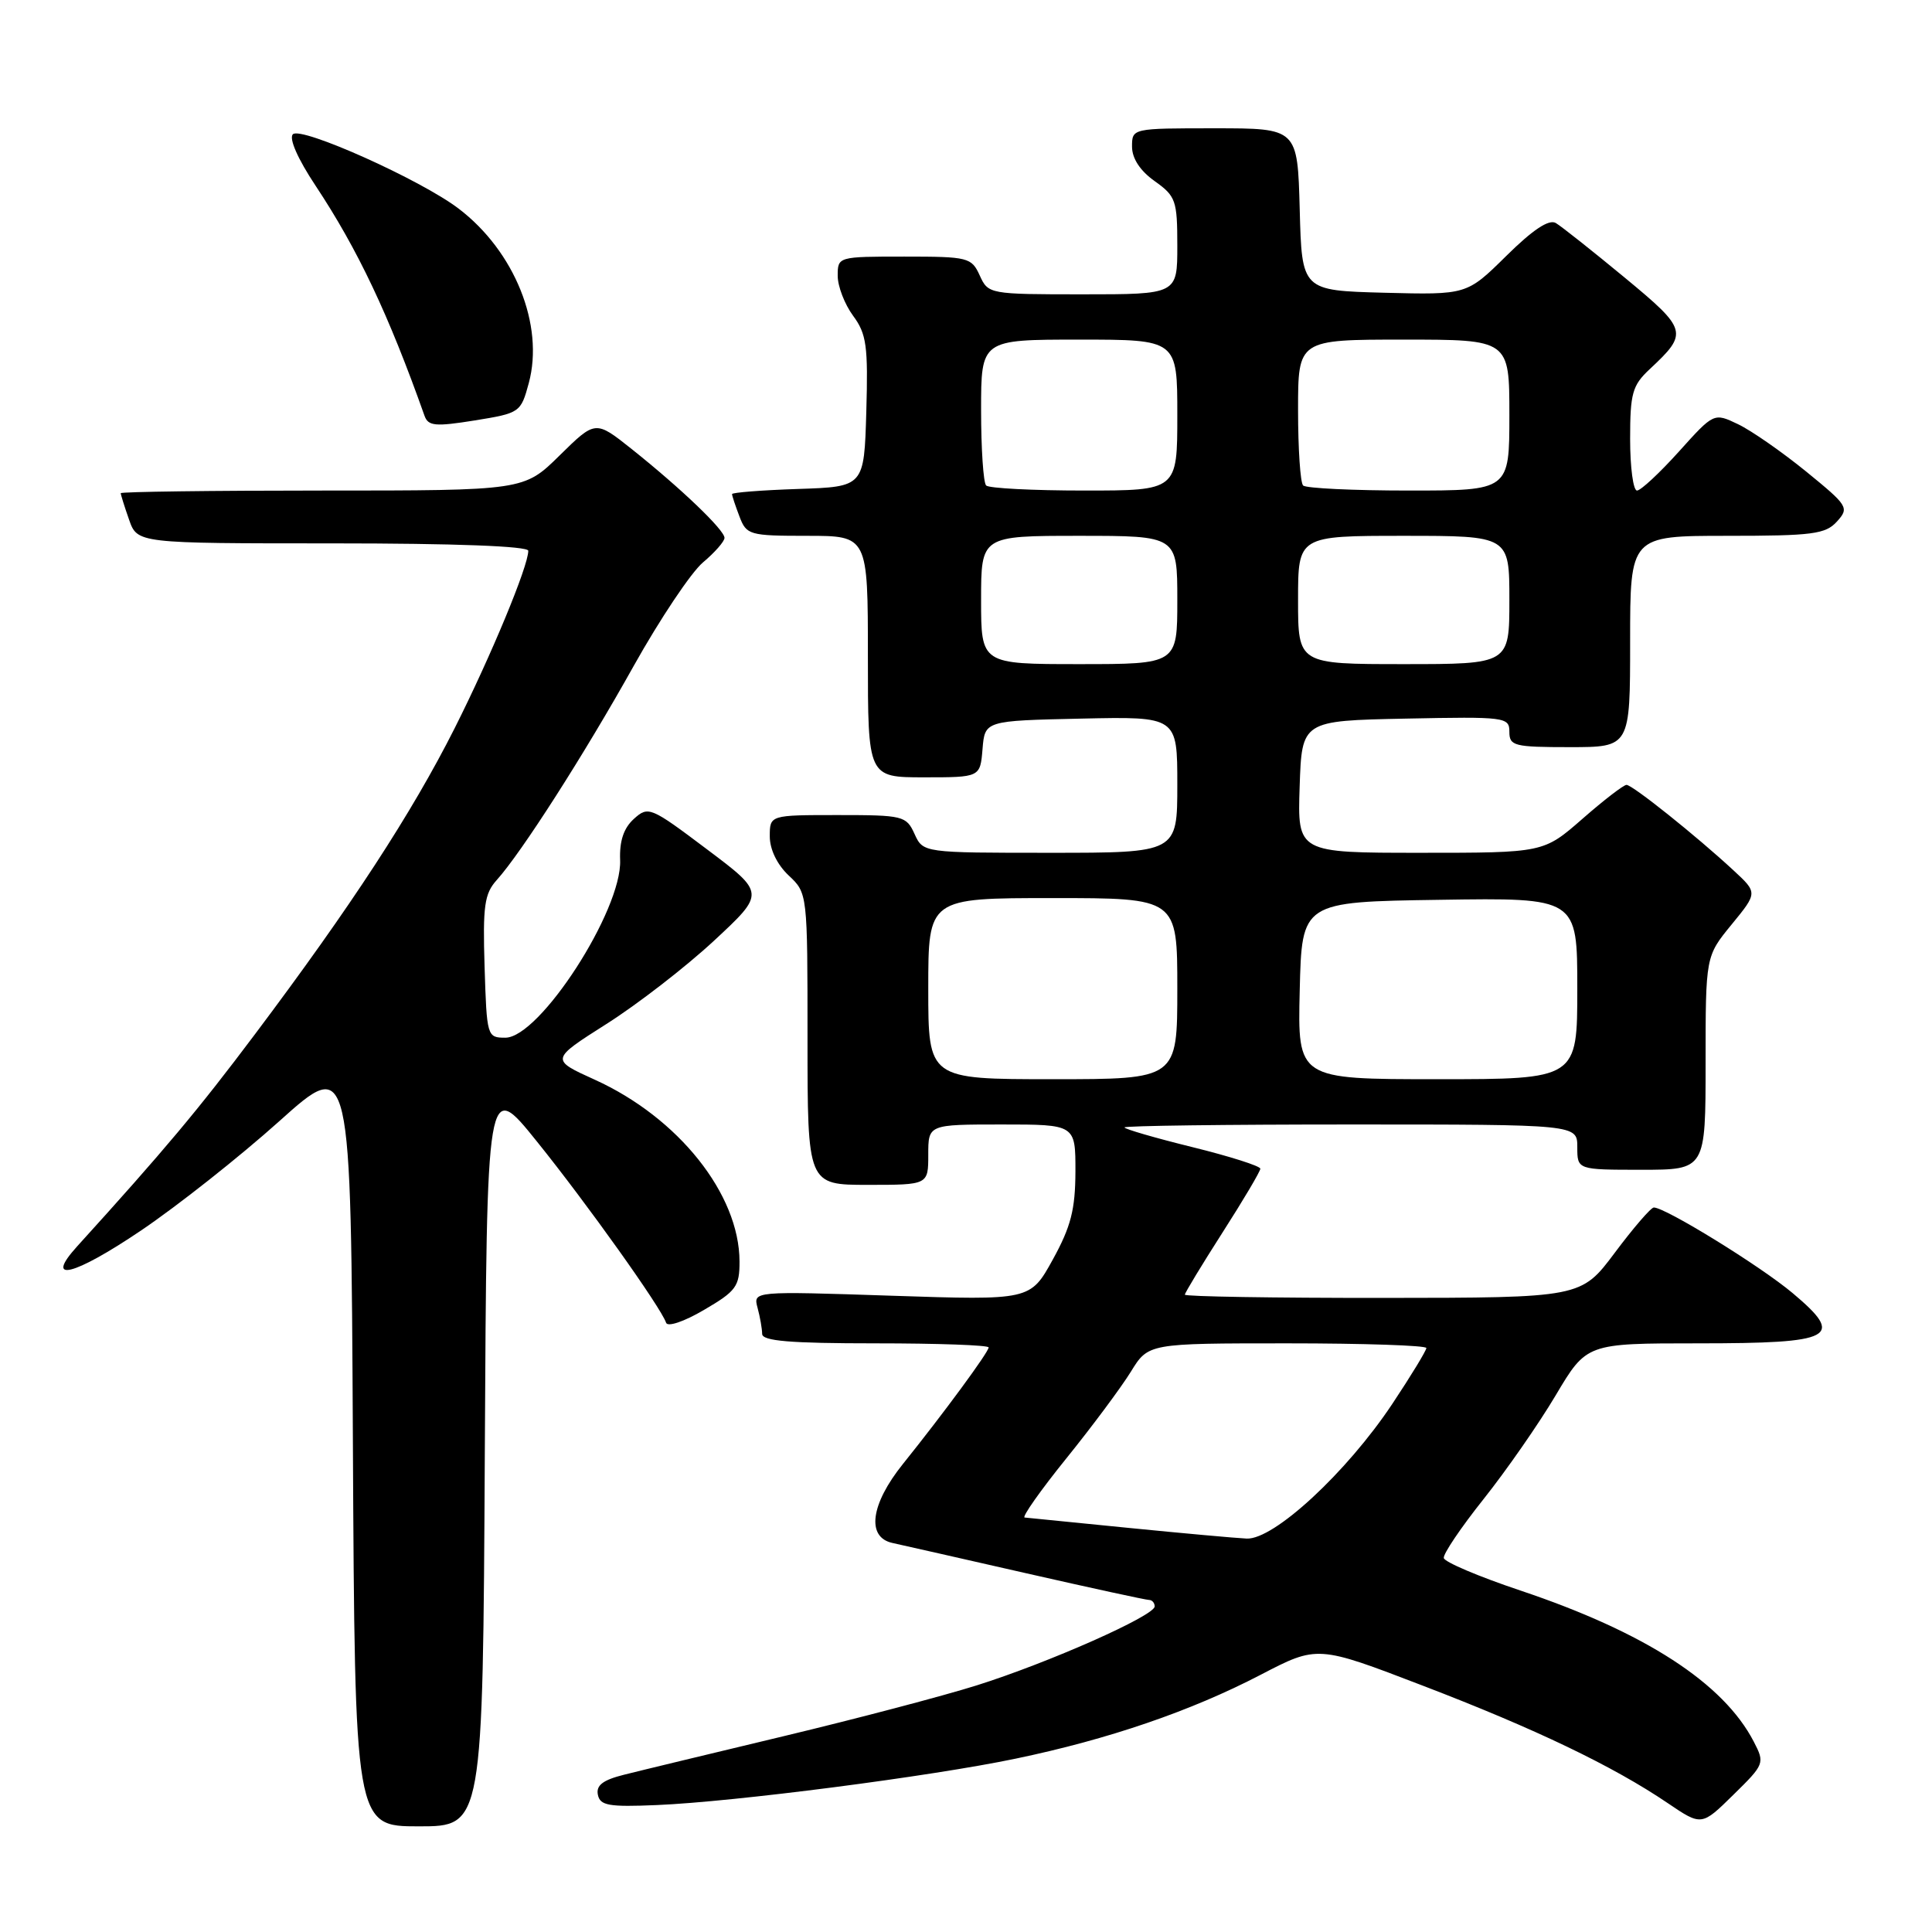 <?xml version="1.0" encoding="UTF-8" standalone="no"?>
<!DOCTYPE svg PUBLIC "-//W3C//DTD SVG 1.1//EN" "http://www.w3.org/Graphics/SVG/1.1/DTD/svg11.dtd" >
<svg xmlns="http://www.w3.org/2000/svg" xmlns:xlink="http://www.w3.org/1999/xlink" version="1.1" viewBox="0 0 256 256">
 <g >
 <path fill="currentColor"
d=" M 64.24 192.50 C 64.50 143.00 64.50 143.00 71.14 151.25 C 77.74 159.44 87.59 173.26 88.26 175.27 C 88.45 175.86 90.64 175.13 93.30 173.56 C 97.55 171.08 98.00 170.46 97.99 167.15 C 97.97 158.24 89.90 148.10 78.82 143.07 C 72.93 140.40 72.93 140.40 80.36 135.68 C 84.45 133.09 90.86 128.13 94.60 124.66 C 101.40 118.34 101.40 118.34 93.68 112.54 C 86.19 106.90 85.90 106.78 83.99 108.51 C 82.64 109.73 82.07 111.44 82.17 113.97 C 82.43 120.61 71.51 137.50 66.96 137.50 C 64.54 137.50 64.50 137.34 64.21 128.11 C 63.96 120.03 64.19 118.42 65.82 116.61 C 69.10 112.97 77.43 99.95 83.98 88.22 C 87.45 82.02 91.57 75.86 93.14 74.53 C 94.71 73.21 96.00 71.74 96.00 71.27 C 96.00 70.23 90.25 64.72 83.70 59.50 C 78.90 55.68 78.90 55.68 74.16 60.34 C 69.43 65.00 69.43 65.00 42.72 65.00 C 28.02 65.00 16.00 65.16 16.00 65.35 C 16.00 65.54 16.49 67.12 17.10 68.85 C 18.20 72.00 18.20 72.00 44.10 72.00 C 60.30 72.00 70.00 72.37 70.00 72.98 C 70.00 75.03 65.07 86.90 60.24 96.50 C 54.56 107.76 46.53 120.08 33.77 137.06 C 26.24 147.09 21.77 152.42 10.23 165.14 C 5.77 170.06 9.75 169.08 18.67 163.06 C 23.53 159.78 31.77 153.26 37.00 148.57 C 46.50 140.04 46.50 140.04 46.76 191.02 C 47.02 242.00 47.02 242.00 55.50 242.00 C 63.98 242.00 63.98 242.00 64.24 192.50 Z  M 232.39 230.79 C 228.37 223.02 217.99 216.29 201.42 210.74 C 195.96 208.91 191.41 206.98 191.31 206.45 C 191.20 205.93 193.57 202.42 196.57 198.65 C 199.57 194.88 203.88 188.69 206.13 184.90 C 210.23 178.00 210.23 178.00 224.99 178.00 C 243.07 178.00 244.53 177.22 237.53 171.34 C 233.27 167.76 220.68 160.00 219.14 160.00 C 218.76 160.00 216.44 162.69 213.98 165.98 C 209.50 171.96 209.50 171.96 183.25 171.98 C 168.81 171.99 157.00 171.80 157.00 171.55 C 157.00 171.31 159.25 167.60 162.00 163.30 C 164.75 159.01 167.00 155.21 167.00 154.86 C 167.00 154.51 162.95 153.22 158.00 152.00 C 153.05 150.78 149.00 149.60 149.00 149.39 C 149.00 149.17 162.50 149.00 179.00 149.00 C 209.00 149.00 209.00 149.00 209.00 152.00 C 209.00 155.00 209.00 155.00 217.50 155.00 C 226.00 155.00 226.00 155.00 226.00 140.85 C 226.00 126.71 226.00 126.71 229.45 122.50 C 232.90 118.29 232.90 118.29 229.70 115.33 C 224.79 110.78 216.31 104.00 215.52 104.00 C 215.14 104.00 212.51 106.02 209.68 108.50 C 204.53 113.00 204.53 113.00 188.23 113.00 C 171.92 113.00 171.92 113.00 172.21 104.25 C 172.50 95.50 172.50 95.50 186.25 95.22 C 199.49 94.95 200.00 95.02 200.00 96.97 C 200.00 98.84 200.63 99.00 208.00 99.00 C 216.00 99.00 216.00 99.00 216.00 85.00 C 216.00 71.00 216.00 71.00 228.85 71.00 C 240.18 71.00 241.89 70.78 243.41 69.10 C 245.05 67.28 244.89 67.02 239.31 62.47 C 236.11 59.87 232.06 57.05 230.30 56.21 C 227.10 54.68 227.10 54.68 222.46 59.84 C 219.90 62.68 217.41 65.00 216.91 65.00 C 216.41 65.00 216.00 61.93 216.00 58.17 C 216.00 52.12 216.29 51.07 218.59 48.92 C 223.75 44.10 223.64 43.70 215.24 36.75 C 210.98 33.23 206.89 29.99 206.15 29.55 C 205.24 29.02 203.11 30.43 199.58 33.92 C 194.36 39.07 194.36 39.07 183.43 38.79 C 172.50 38.50 172.50 38.50 172.22 27.75 C 171.93 17.00 171.93 17.00 160.97 17.00 C 150.02 17.00 150.00 17.00 150.00 19.43 C 150.00 20.99 151.07 22.63 153.00 24.00 C 155.80 25.99 156.00 26.56 156.00 32.57 C 156.00 39.00 156.00 39.00 143.48 39.00 C 131.09 39.00 130.94 38.97 129.82 36.50 C 128.73 34.11 128.30 34.00 119.84 34.00 C 111.04 34.00 111.00 34.01 111.00 36.54 C 111.00 37.94 111.92 40.32 113.04 41.84 C 114.82 44.25 115.04 45.83 114.79 54.55 C 114.50 64.50 114.50 64.50 105.75 64.79 C 100.94 64.95 97.00 65.26 97.00 65.47 C 97.00 65.69 97.44 67.02 97.98 68.43 C 98.91 70.89 99.28 71.00 106.98 71.00 C 115.00 71.00 115.00 71.00 115.00 87.00 C 115.00 103.00 115.00 103.00 122.44 103.00 C 129.88 103.00 129.88 103.00 130.19 99.25 C 130.50 95.50 130.50 95.50 143.25 95.22 C 156.00 94.94 156.00 94.94 156.00 103.97 C 156.00 113.00 156.00 113.00 139.16 113.00 C 122.32 113.00 122.32 113.00 121.18 110.50 C 120.09 108.10 119.67 108.00 111.02 108.00 C 102.00 108.00 102.00 108.00 102.00 110.83 C 102.00 112.55 102.98 114.57 104.50 116.00 C 107.00 118.35 107.00 118.35 107.00 137.67 C 107.00 157.00 107.00 157.00 115.00 157.00 C 123.00 157.00 123.00 157.00 123.00 153.00 C 123.00 149.00 123.00 149.00 132.76 149.00 C 142.51 149.00 142.51 149.00 142.50 155.25 C 142.48 160.29 141.90 162.54 139.50 166.90 C 136.52 172.30 136.52 172.30 118.15 171.69 C 99.79 171.08 99.79 171.08 100.38 173.29 C 100.71 174.50 100.98 176.06 100.99 176.75 C 101.00 177.69 104.67 178.00 116.00 178.00 C 124.25 178.00 131.00 178.24 131.00 178.54 C 131.00 179.16 125.05 187.25 119.63 194.00 C 115.35 199.33 114.78 203.69 118.25 204.45 C 119.49 204.72 127.48 206.53 136.00 208.47 C 144.53 210.41 151.84 212.00 152.25 212.00 C 152.66 212.00 153.00 212.39 153.00 212.86 C 153.00 214.09 138.93 220.33 129.39 223.33 C 124.93 224.73 113.46 227.75 103.89 230.04 C 94.33 232.33 84.78 234.63 82.69 235.16 C 79.89 235.86 78.97 236.56 79.22 237.81 C 79.51 239.25 80.66 239.45 87.03 239.18 C 97.31 238.75 123.36 235.38 134.58 233.03 C 146.88 230.47 157.79 226.73 167.02 221.93 C 174.57 218.00 174.57 218.00 188.53 223.36 C 203.43 229.07 213.73 234.01 220.98 238.92 C 225.47 241.96 225.47 241.96 229.68 237.82 C 233.81 233.77 233.86 233.63 232.39 230.79 Z  M 70.07 50.75 C 72.13 43.09 68.20 33.30 60.78 27.65 C 55.78 23.83 39.89 16.71 38.81 17.79 C 38.26 18.34 39.46 21.06 41.81 24.60 C 47.40 33.03 51.50 41.70 56.25 55.09 C 56.74 56.46 57.66 56.55 62.91 55.71 C 68.90 54.74 69.01 54.66 70.07 50.75 Z  M 149.50 202.45 C 142.35 201.74 136.17 201.13 135.77 201.08 C 135.37 201.04 137.85 197.51 141.29 193.25 C 144.73 188.99 148.58 183.81 149.85 181.75 C 152.16 178.00 152.16 178.00 170.58 178.00 C 180.71 178.00 189.00 178.28 189.00 178.62 C 189.00 178.95 186.97 182.29 184.49 186.02 C 178.44 195.11 168.79 204.04 165.19 203.87 C 163.71 203.80 156.65 203.16 149.50 202.45 Z  M 123.00 131.00 C 123.00 119.00 123.00 119.00 139.50 119.00 C 156.00 119.00 156.00 119.00 156.00 131.00 C 156.00 143.00 156.00 143.00 139.50 143.00 C 123.00 143.00 123.00 143.00 123.00 131.00 Z  M 172.22 131.25 C 172.50 119.50 172.50 119.50 190.75 119.23 C 209.00 118.95 209.00 118.95 209.00 130.98 C 209.00 143.00 209.00 143.00 190.47 143.00 C 171.94 143.00 171.94 143.00 172.22 131.25 Z  M 130.00 79.50 C 130.00 71.00 130.00 71.00 143.00 71.00 C 156.00 71.00 156.00 71.00 156.00 79.50 C 156.00 88.00 156.00 88.00 143.00 88.00 C 130.00 88.00 130.00 88.00 130.00 79.50 Z  M 172.00 79.50 C 172.00 71.00 172.00 71.00 186.00 71.00 C 200.00 71.00 200.00 71.00 200.00 79.50 C 200.00 88.00 200.00 88.00 186.00 88.00 C 172.00 88.00 172.00 88.00 172.00 79.50 Z  M 130.67 64.33 C 130.30 63.97 130.00 59.47 130.00 54.33 C 130.00 45.00 130.00 45.00 143.00 45.00 C 156.00 45.00 156.00 45.00 156.00 55.00 C 156.00 65.00 156.00 65.00 143.67 65.00 C 136.88 65.00 131.03 64.70 130.67 64.33 Z  M 172.67 64.33 C 172.30 63.97 172.00 59.47 172.00 54.33 C 172.00 45.00 172.00 45.00 186.00 45.00 C 200.00 45.00 200.00 45.00 200.00 55.00 C 200.00 65.00 200.00 65.00 186.67 65.00 C 179.33 65.00 173.03 64.70 172.67 64.33 Z "/>
</g>
</svg>